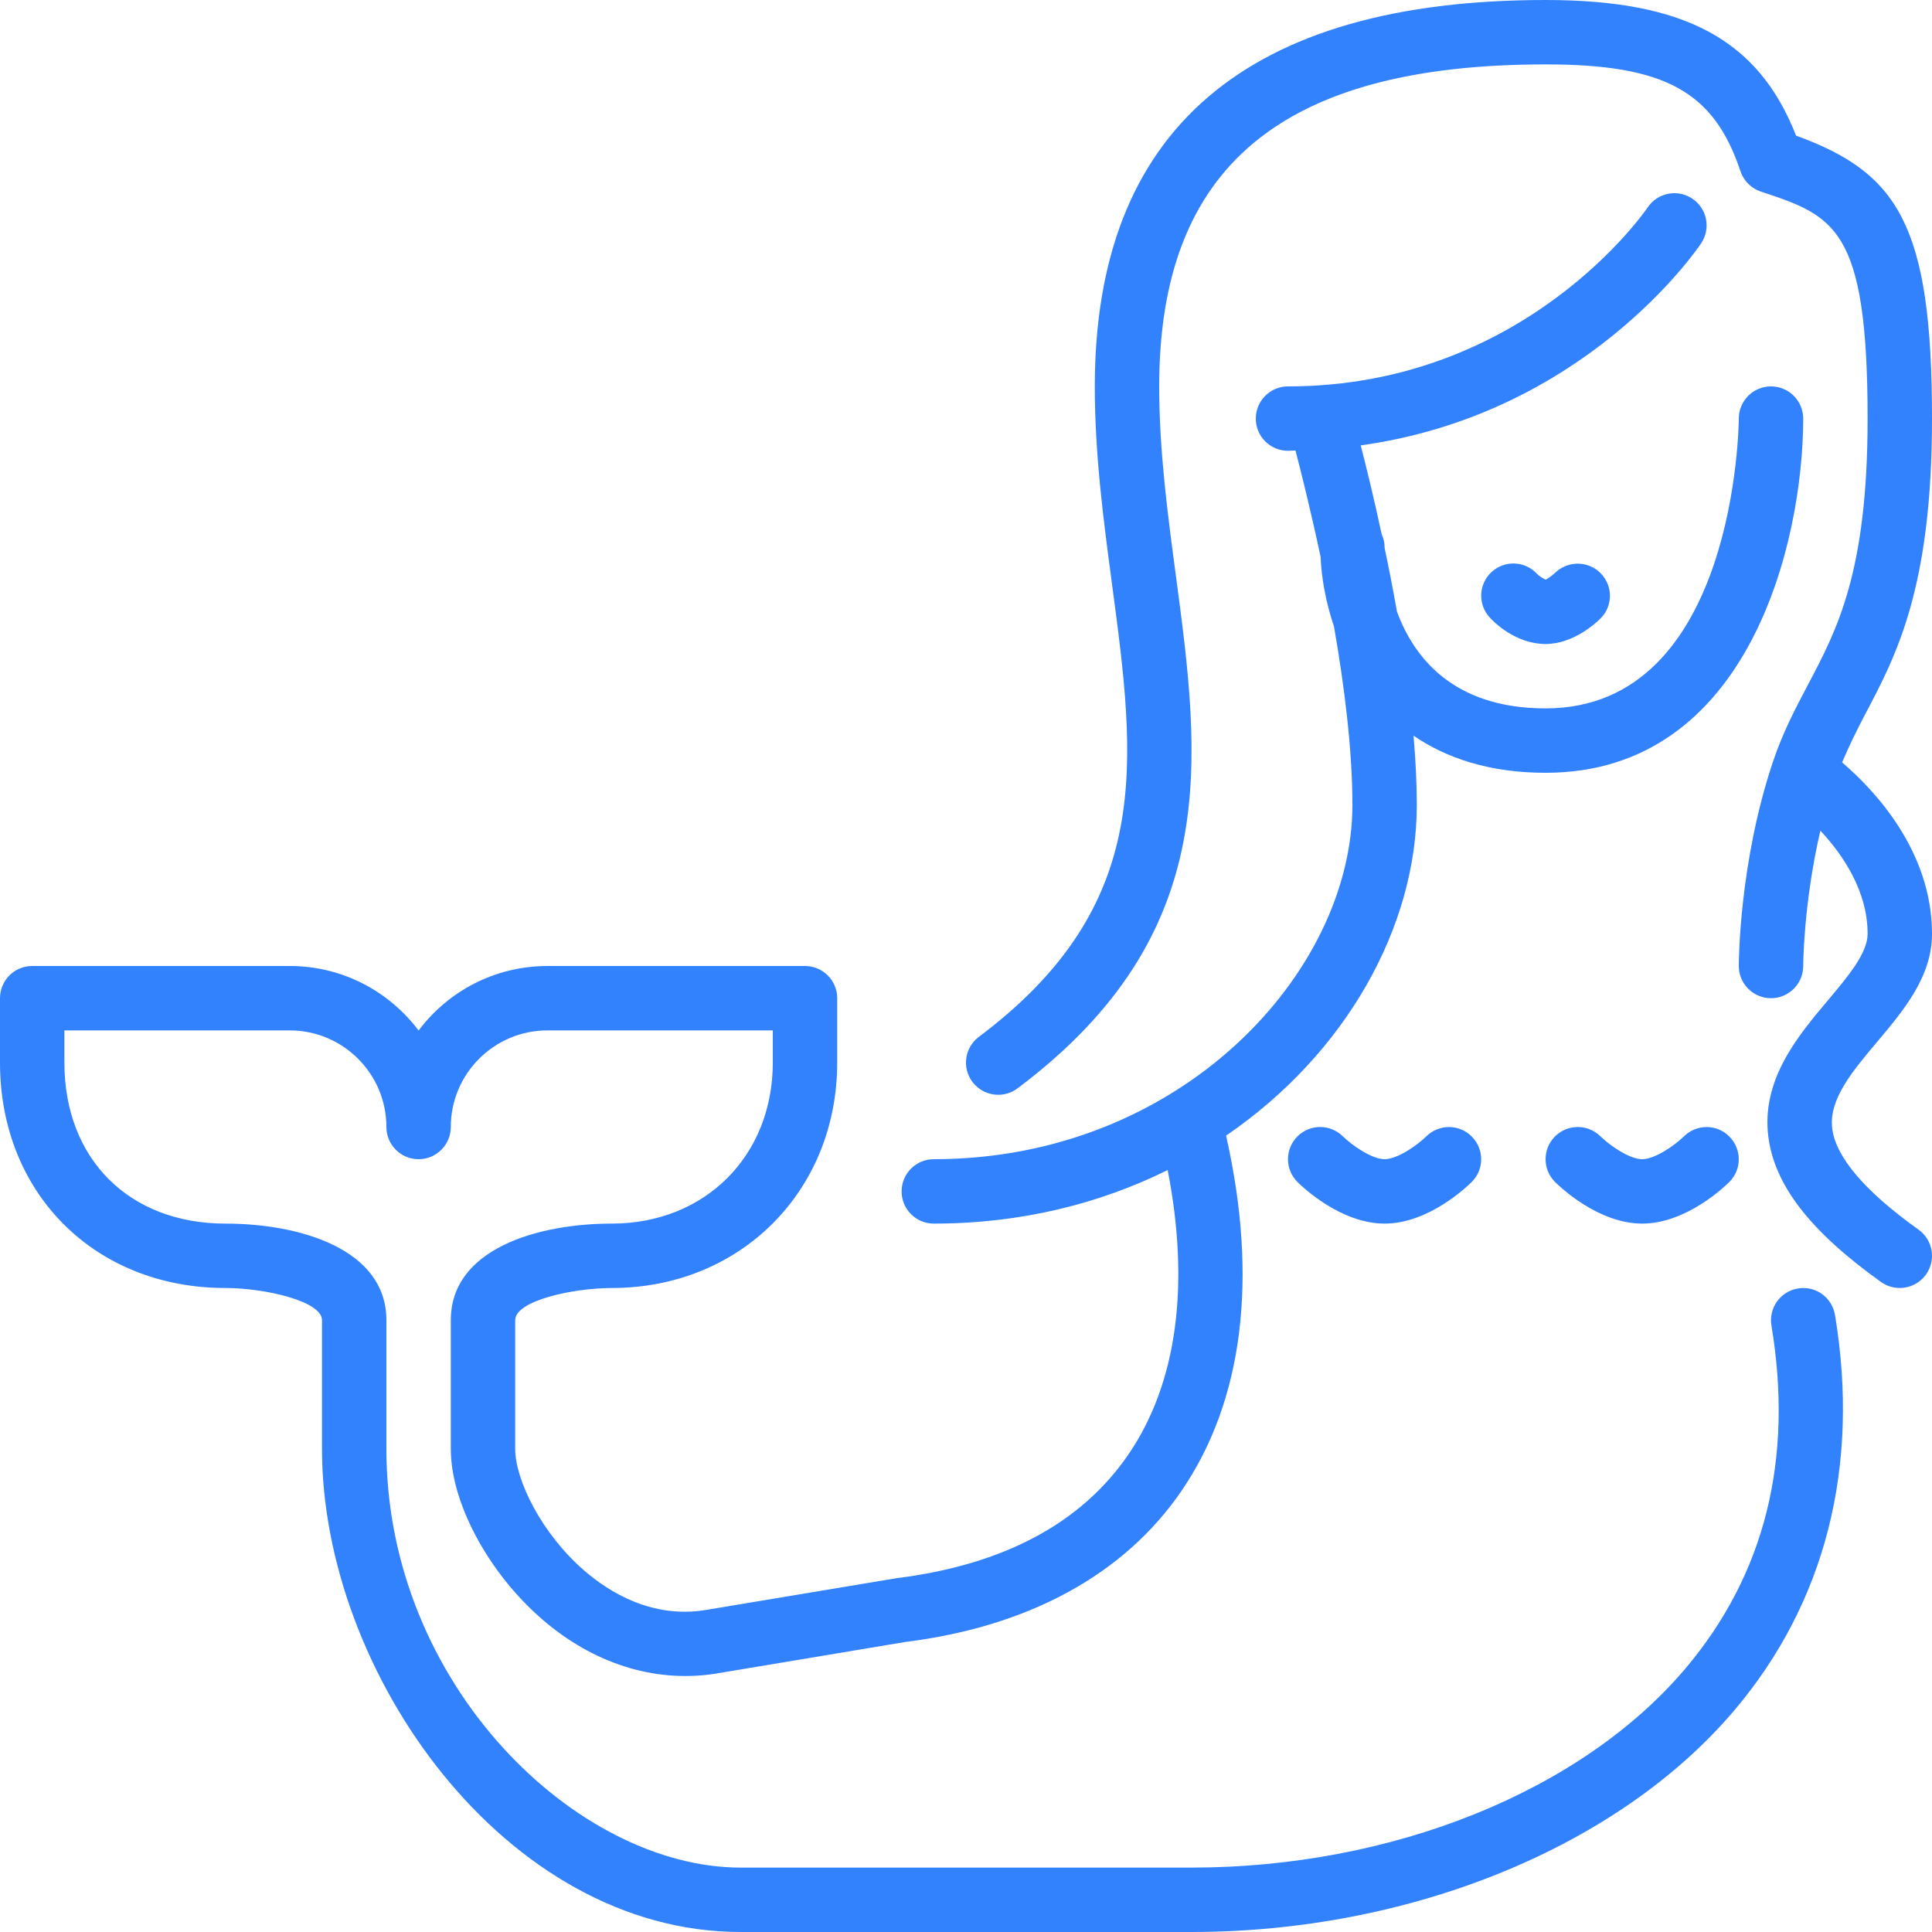 <svg xmlns="http://www.w3.org/2000/svg" width="36" height="36" viewBox="0 0 36 36">
    <path fill="#3282FD" fill-rule="evenodd" d="M34.192 24.501c.47 2.819-.178 5.366-1.874 7.367C30.16 34.417 26.282 36 22.2 36h-8.4C9.407 36 6 31.162 6 27v-2.4c0-.36-1.084-.6-1.8-.6C1.766 24 0 22.234 0 19.8v-1.2c0-.331.268-.6.6-.6h4.8c.98 0 1.852.473 2.4 1.202.548-.73 1.42-1.202 2.4-1.202H15c.332 0 .6.269.6.6v1.2c0 2.395-1.806 4.2-4.2 4.2-.734.002-1.8.237-1.8.6V27c0 .567.482 1.57 1.29 2.268.48.415 1.258.88 2.223.738l3.589-.598c2-.25 3.445-1.024 4.322-2.303.907-1.325 1.153-3.15.734-5.303-1.257.623-2.724.998-4.358.998-.332 0-.6-.269-.6-.6 0-.331.268-.6.6-.6 4.597 0 7.8-3.478 7.8-6.6 0-1.033-.15-2.222-.343-3.326-.157-.464-.234-.916-.25-1.3-.18-.845-.357-1.555-.468-1.98-.048 0-.091.006-.139.006-.332 0-.6-.269-.6-.6 0-.331.268-.6.6-.6 4.428 0 6.679-3.3 6.7-3.333.184-.275.556-.351.833-.166.276.183.35.556.166.832-.095.143-2.188 3.191-6.344 3.766.106.41.246.985.391 1.657.034.075.054.156.054.242v.01c.079.374.157.774.23 1.187.309.841 1.038 1.805 2.77 1.805 3.56 0 3.6-5.346 3.6-5.4 0-.331.268-.6.6-.6.332 0 .6.269.6.6 0 2.283-1.003 6.6-4.8 6.6-1.047 0-1.85-.274-2.461-.692.038.442.061.877.061 1.292 0 2.274-1.325 4.639-3.554 6.161.601 2.652.322 4.938-.833 6.623-1.063 1.552-2.84 2.524-5.139 2.811l-3.576.597c-1.117.163-2.247-.198-3.193-1.016C9.1 29.308 8.4 28.002 8.4 27v-2.4c0-1.328 1.616-1.8 3-1.8 1.738 0 3-1.262 3-3v-.6h-4.2c-.992 0-1.8.808-1.8 1.8 0 .331-.268.6-.6.6-.332 0-.6-.269-.6-.6 0-.992-.808-1.8-1.8-1.8H1.2v.6c0 1.795 1.206 3 3 3 1.384 0 3 .472 3 1.8V27c0 4.393 3.548 7.8 6.6 7.8h8.4c3.74 0 7.265-1.42 9.203-3.707 1.481-1.749 2.02-3.9 1.605-6.394-.054-.327.167-.637.494-.69.327-.056.635.165.69.492zm-5.213-13.829c-.058.056-.156.12-.172.128-.036-.005-.121-.061-.17-.11-.223-.24-.6-.255-.843-.032-.244.224-.26.603-.036.847.075.083.481.495 1.042.495.522 0 .944-.397 1.024-.476.233-.233.233-.608.002-.842-.23-.235-.61-.238-.847-.01zM36 17.4c0-1.545-1.074-2.68-1.675-3.194.129-.303.269-.591.422-.882C35.335 12.214 36 10.954 36 7.8c0-3.62-.64-4.582-2.533-5.273C32.766.737 31.39 0 28.8 0c-5.574 0-8.4 2.423-8.4 7.2 0 1.28.163 2.5.32 3.68.446 3.341.798 5.981-2.48 8.44-.265.199-.32.575-.12.84.118.157.298.24.48.24.126 0 .252-.039.36-.12 3.841-2.88 3.408-6.125 2.95-9.56-.152-1.14-.31-2.32-.31-3.52 0-4.093 2.288-6 7.2-6 2.219 0 3.135.502 3.631 1.99.059.179.2.32.38.38 1.366.454 1.989.662 1.989 4.23 0 2.856-.566 3.928-1.114 4.964-.23.436-.469.887-.655 1.446-.624 1.871-.631 3.713-.631 3.79 0 .331.268.6.6.6.332 0 .6-.269.6-.6 0-.014.005-1.172.32-2.522.417.447.88 1.122.88 1.922 0 .36-.361.79-.744 1.245-.553.656-1.24 1.474-1.106 2.534.114.906.783 1.767 2.101 2.71.106.075.228.111.348.111.188 0 .372-.088.489-.251.193-.27.13-.645-.14-.837-.998-.714-1.54-1.348-1.607-1.883-.068-.54.37-1.06.833-1.611.505-.6 1.026-1.22 1.026-2.018zm-4.622 3.774c-.175.172-.543.426-.778.426s-.602-.254-.777-.425c-.235-.233-.613-.233-.847 0-.235.235-.235.615 0 .85.079.078.799.775 1.624.775.825 0 1.545-.697 1.624-.776.234-.233.234-.611 0-.846-.23-.234-.61-.236-.846-.004zm-4.8 0c-.175.172-.543.426-.778.426s-.602-.254-.777-.425c-.235-.233-.613-.233-.847 0-.235.235-.235.615 0 .85.079.078.799.775 1.624.775.825 0 1.545-.697 1.624-.776.234-.233.234-.611 0-.846-.23-.234-.61-.236-.846-.004z"/>
</svg>
